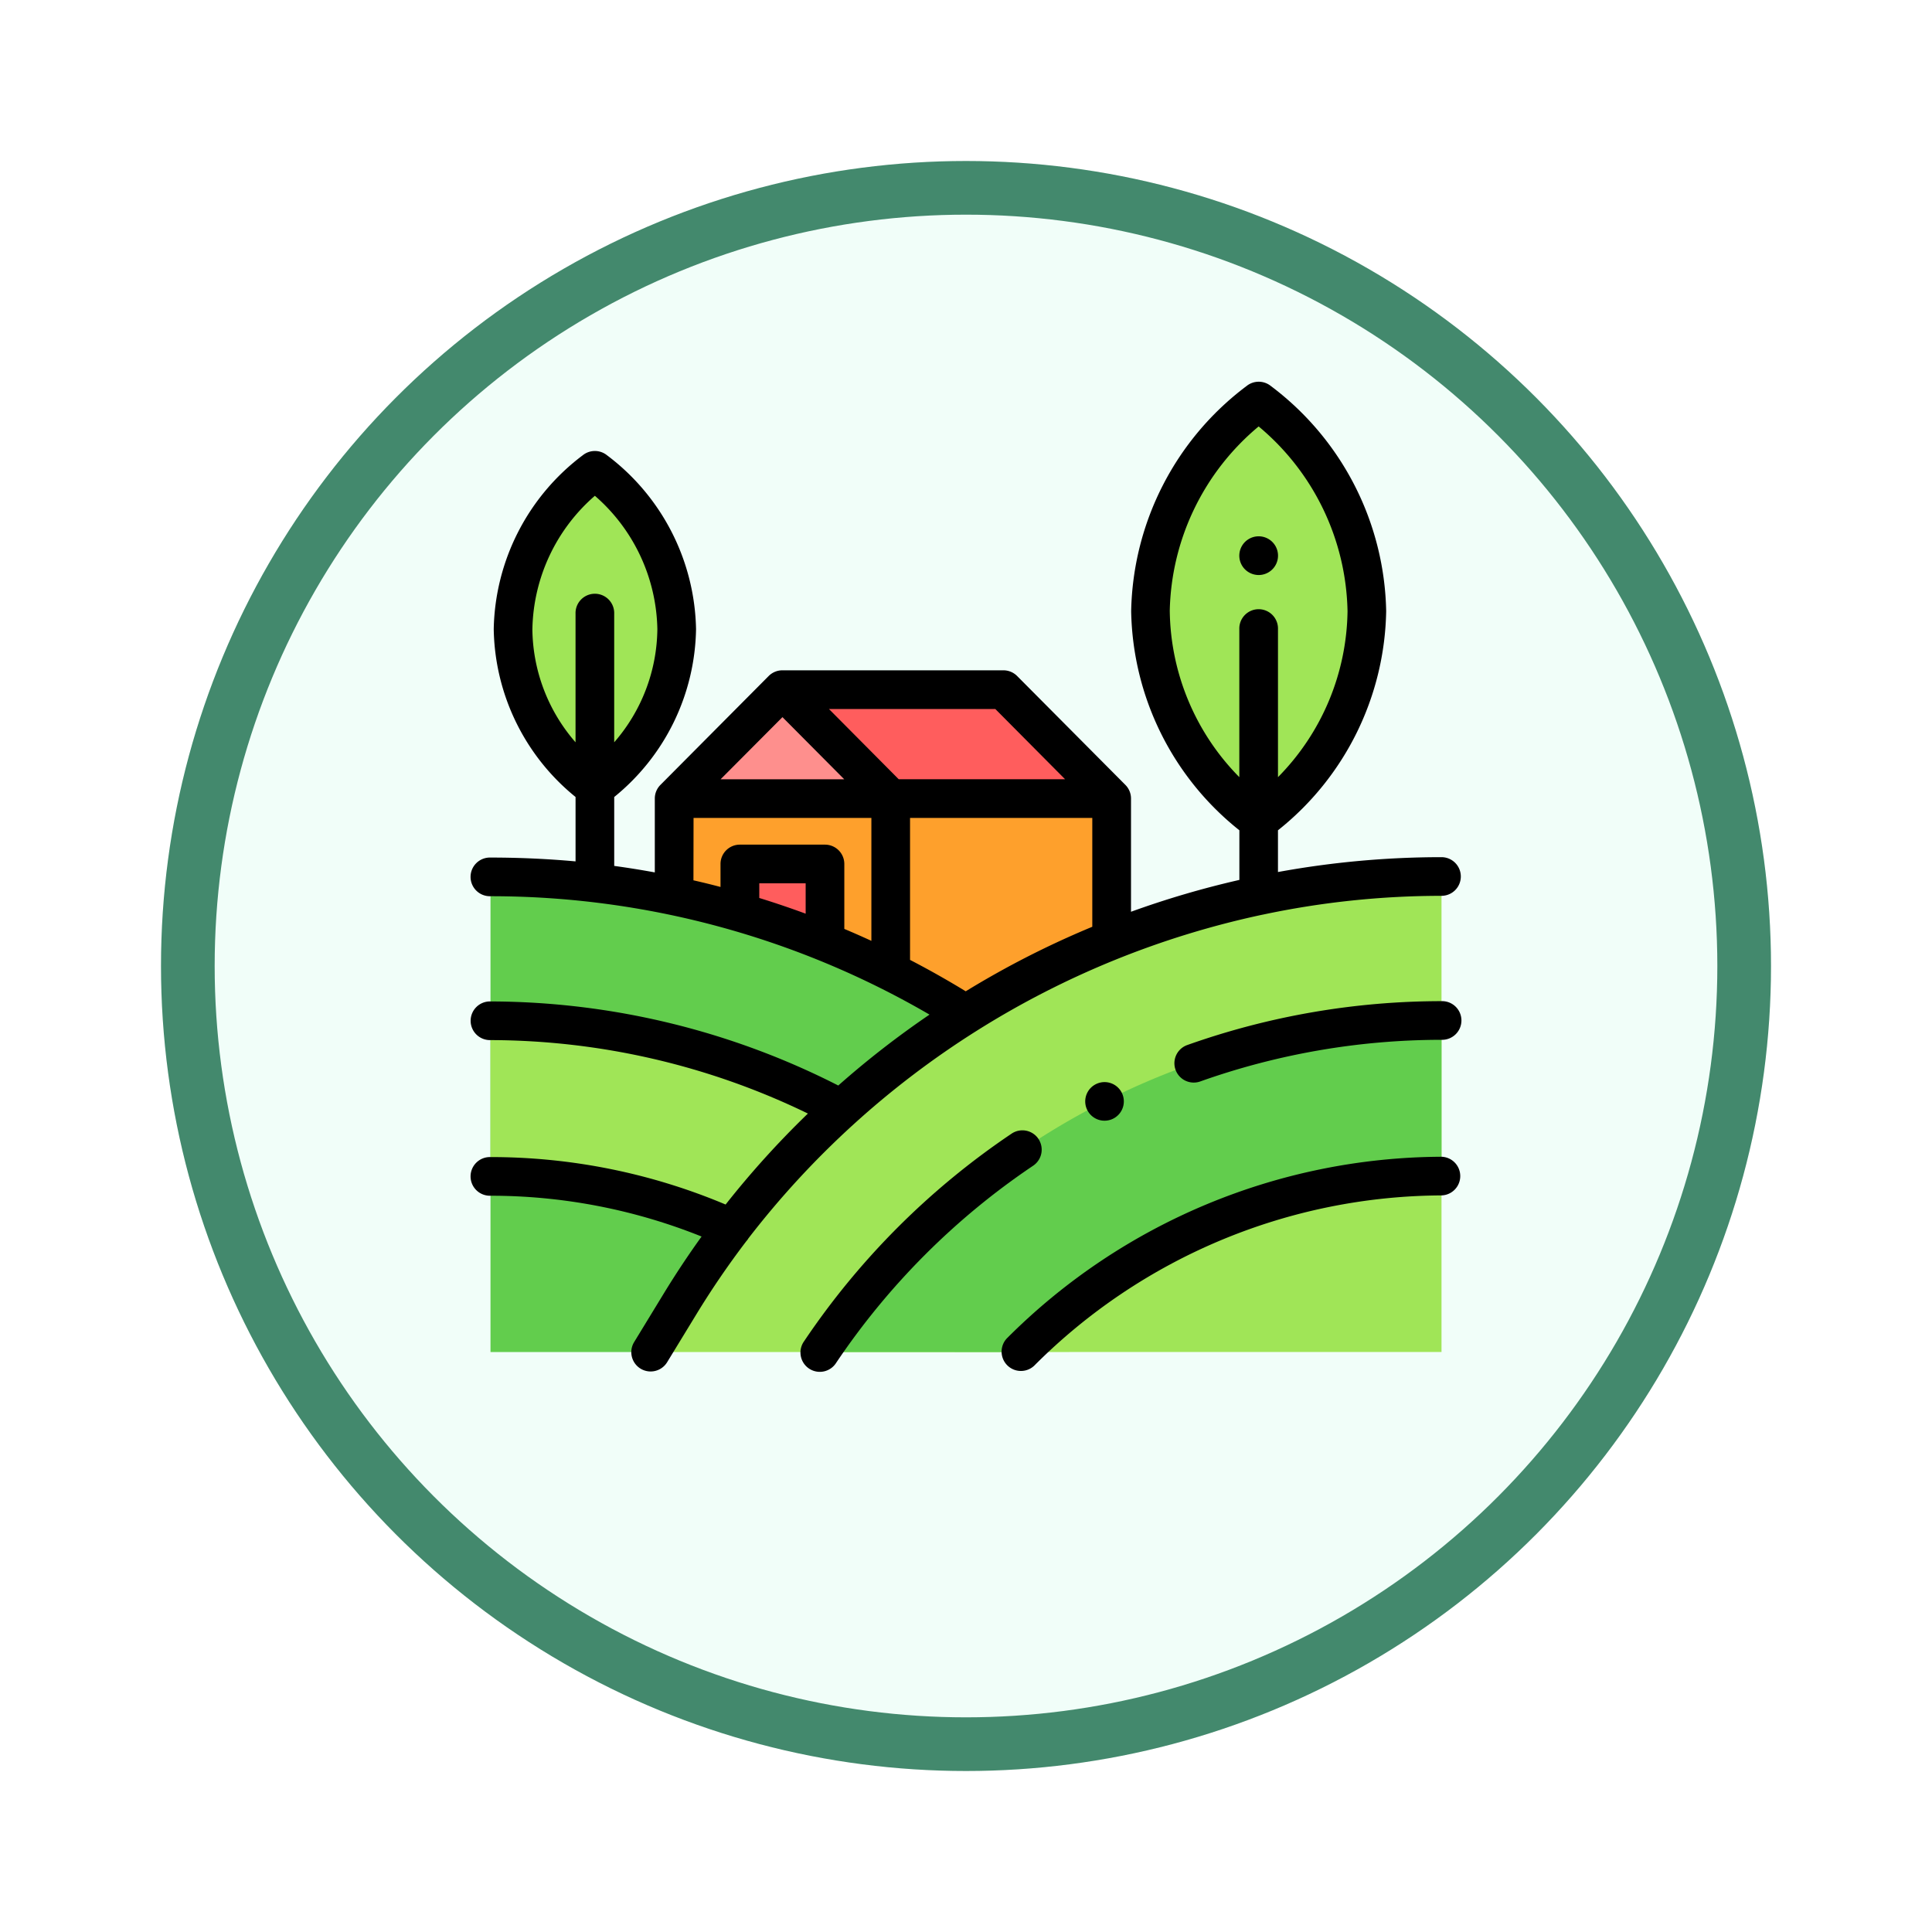 <svg xmlns="http://www.w3.org/2000/svg" xmlns:xlink="http://www.w3.org/1999/xlink" width="108" height="108" viewBox="0 0 108 108">
  <defs>
    <filter id="Fondo" x="0" y="0" width="108" height="108" filterUnits="userSpaceOnUse">
      <feOffset dy="3" input="SourceAlpha"/>
      <feGaussianBlur stdDeviation="3" result="blur"/>
      <feFlood flood-opacity="0.161"/>
      <feComposite operator="in" in2="blur"/>
      <feComposite in="SourceGraphic"/>
    </filter>
  </defs>
  <g id="Group_1144505" data-name="Group 1144505" transform="translate(-326 -5599)">
    <g id="Group_1144275" data-name="Group 1144275">
      <g id="Icono" transform="translate(0.28 4910)">
        <g transform="matrix(1, 0, 0, 1, 325.72, 689)" filter="url(#Fondo)">
          <g id="Fondo-2" data-name="Fondo" transform="translate(9 6)" fill="#f1fef9" stroke="#43896d" stroke-width="3">
            <circle cx="45" cy="45" r="45" stroke="none"/>
            <circle cx="45" cy="45" r="43.5" fill="none"/>
          </g>
        </g>
      </g>
      <g id="Group_1144274" data-name="Group 1144274" transform="translate(352.34 5619.838)">
        <path id="Path_980221" data-name="Path 980221" d="M105,216.164h24.456v11.947H105Zm0,0" transform="translate(-93.656 -192.36)" fill="#fea02c"/>
        <path id="Path_980222" data-name="Path 980222" d="M143.754,253.646V250H139v2.094Zm0,0" transform="translate(-123.982 -222.536)" fill="#ff5d5d"/>
        <path id="Path_980223" data-name="Path 980223" d="M20.6,280.5a49.824,49.824,0,0,1,15.587-15.959l.239-.336A49.848,49.848,0,0,0,10,256.625v26.567h8.95Zm0,0" transform="translate(-8.921 -228.449)" fill="#62cd4d"/>
        <path id="Path_980224" data-name="Path 980224" d="M92.832,283.042l1.647-2.7a49.866,49.866,0,0,1,42.565-23.888v26.585Zm0,0" transform="translate(-82.803 -228.3)" fill="#a0e557"/>
        <path id="Path_980225" data-name="Path 980225" d="M105,165.919l6.051-6.087,6.051,6.087Zm0,0" transform="translate(-93.656 -142.115)" fill="#fe8f8d"/>
        <path id="Path_980226" data-name="Path 980226" d="M179.405,165.919l-6.051-6.087H161l6.051,6.087Zm0,0" transform="translate(-143.605 -142.115)" fill="#ff5d5d"/>
        <g id="Group_1144273" data-name="Group 1144273" transform="translate(1.079 1.581)">
          <path id="Path_980227" data-name="Path 980227" d="M357.461,33.986c-8.066-6.486-8.066-17,0-23.486C365.527,16.985,365.527,27.5,357.461,33.986Zm0,0" transform="translate(-314.521 -10.5)" fill="#a0e557"/>
          <path id="Path_980228" data-name="Path 980228" d="M26.246,64.089c-6.1-4.9-6.1-12.853,0-17.757C32.344,51.235,32.344,59.185,26.246,64.089Zm0,0" transform="translate(-20.411 -42.46)" fill="#a0e557"/>
          <path id="Path_980229" data-name="Path 980229" d="M29.474,335.978A41.789,41.789,0,0,0,10,331.125v8.7a33.01,33.01,0,0,1,13.491,2.9" transform="translate(-10 -296.481)" fill="#a0e557"/>
        </g>
        <path id="Path_980230" data-name="Path 980230" d="M180.547,349.492a42.09,42.09,0,0,1,34.734-18.535v8.7a33.343,33.343,0,0,0-23.534,9.837Zm0,0" transform="translate(-161.04 -294.75)" fill="#62cd4d"/>
        <path id="Path_980231" data-name="Path 980231" d="M298.812,401.457a34.527,34.527,0,0,0-24.3,10.156,1.081,1.081,0,0,0,1.532,1.524,32.352,32.352,0,0,1,22.768-9.519,1.081,1.081,0,0,0,0-2.161Zm0,0" transform="translate(-244.571 -357.632)"/>
        <path id="Path_980232" data-name="Path 980232" d="M183.825,388.267a1.08,1.08,0,0,0-1.5-.29,42.649,42.649,0,0,0-11.6,11.606,1.081,1.081,0,1,0,1.794,1.205,40.487,40.487,0,0,1,11.014-11.021,1.081,1.081,0,0,0,.29-1.5Zm0,0" transform="translate(-152.117 -345.443)"/>
        <path id="Path_980233" data-name="Path 980233" d="M378.745,320.957a42.5,42.5,0,0,0-14.211,2.453,1.08,1.08,0,1,0,.721,2.037,40.342,40.342,0,0,1,13.49-2.329,1.081,1.081,0,1,0,0-2.161Zm0,0" transform="translate(-324.504 -285.83)"/>
        <path id="Path_980234" data-name="Path 980234" d="M15.48,48.409A49.249,49.249,0,0,1,44.234,30.293h.006a48.159,48.159,0,0,1,10-1.054,1.08,1.08,0,1,0,0-2.161,50.847,50.847,0,0,0-9.141.831V25.576a16,16,0,0,0,6.049-12.252A16.119,16.119,0,0,0,44.7.739a1.081,1.081,0,0,0-1.354,0,16.12,16.12,0,0,0-6.453,12.585,16,16,0,0,0,6.049,12.252V28.35a51.162,51.162,0,0,0-6.058,1.78V23.8a1.077,1.077,0,0,0-.314-.761h0l-6.051-6.087a1.082,1.082,0,0,0-.766-.319H17.395a1.081,1.081,0,0,0-.766.319l-6.051,6.087h0a1.077,1.077,0,0,0-.314.762V27.93q-1.129-.207-2.269-.363V23.715a12.332,12.332,0,0,0,4.574-9.384A12.446,12.446,0,0,0,7.591,4.611a1.081,1.081,0,0,0-1.354,0A12.445,12.445,0,0,0,1.26,14.331a12.332,12.332,0,0,0,4.574,9.383v3.6Q3.47,27.1,1.079,27.1a1.081,1.081,0,1,0,0,2.161A48.735,48.735,0,0,1,25.62,35.879a51.009,51.009,0,0,0-5.1,3.964,42.988,42.988,0,0,0-19.437-4.7,1.081,1.081,0,1,0,0,2.161,40.792,40.792,0,0,1,17.739,4.106,51.066,51.066,0,0,0-4.6,5.086A33.8,33.8,0,0,0,1.079,43.843a1.081,1.081,0,1,0,0,2.161,31.624,31.624,0,0,1,11.8,2.281q-1.12,1.556-2.123,3.2l-1.647,2.7a1.08,1.08,0,1,0,1.844,1.126l1.647-2.7a47.97,47.97,0,0,1,2.775-4.06,1.022,1.022,0,0,0,.107-.139ZM39.05,13.324A13.788,13.788,0,0,1,44.019,3a13.788,13.788,0,0,1,4.969,10.329A13.451,13.451,0,0,1,45.1,22.606V14.331a1.081,1.081,0,1,0-2.161,0v8.274a13.449,13.449,0,0,1-3.888-9.282ZM3.421,14.331A10.111,10.111,0,0,1,6.914,6.877a10.111,10.111,0,0,1,3.493,7.454,9.769,9.769,0,0,1-2.413,6.326v-7.19a1.081,1.081,0,1,0-2.161,0v7.19a9.769,9.769,0,0,1-2.413-6.326ZM33.2,22.723H23.9l-3.9-3.926H29.3ZM17.4,19.25l3.453,3.474H13.942Zm-4.97,5.635h9.941v6.871q-.752-.346-1.513-.667V27.459a1.081,1.081,0,0,0-1.081-1.081H15.018a1.081,1.081,0,0,0-1.081,1.081v1.285q-.753-.2-1.513-.371Zm6.267,5.352q-1.285-.474-2.593-.878V28.54h2.593Zm5.835,2.577V24.884H34.72v6.085A50.713,50.713,0,0,0,29.307,33.6q-.841.472-1.662.976-1.532-.936-3.119-1.759Zm0,0"/>
        <path id="Path_980235" data-name="Path 980235" d="M398.479,82.661a1.082,1.082,0,1,0-.764-.317A1.088,1.088,0,0,0,398.479,82.661Zm0,0" transform="translate(-354.46 -71.355)"/>
        <path id="Path_980236" data-name="Path 980236" d="M317.985,363.153a1.079,1.079,0,1,0,.764-.317A1.09,1.09,0,0,0,317.985,363.153Zm0,0" transform="translate(-283.345 -323.184)"/>
      </g>
    </g>
  </g>
</svg>
